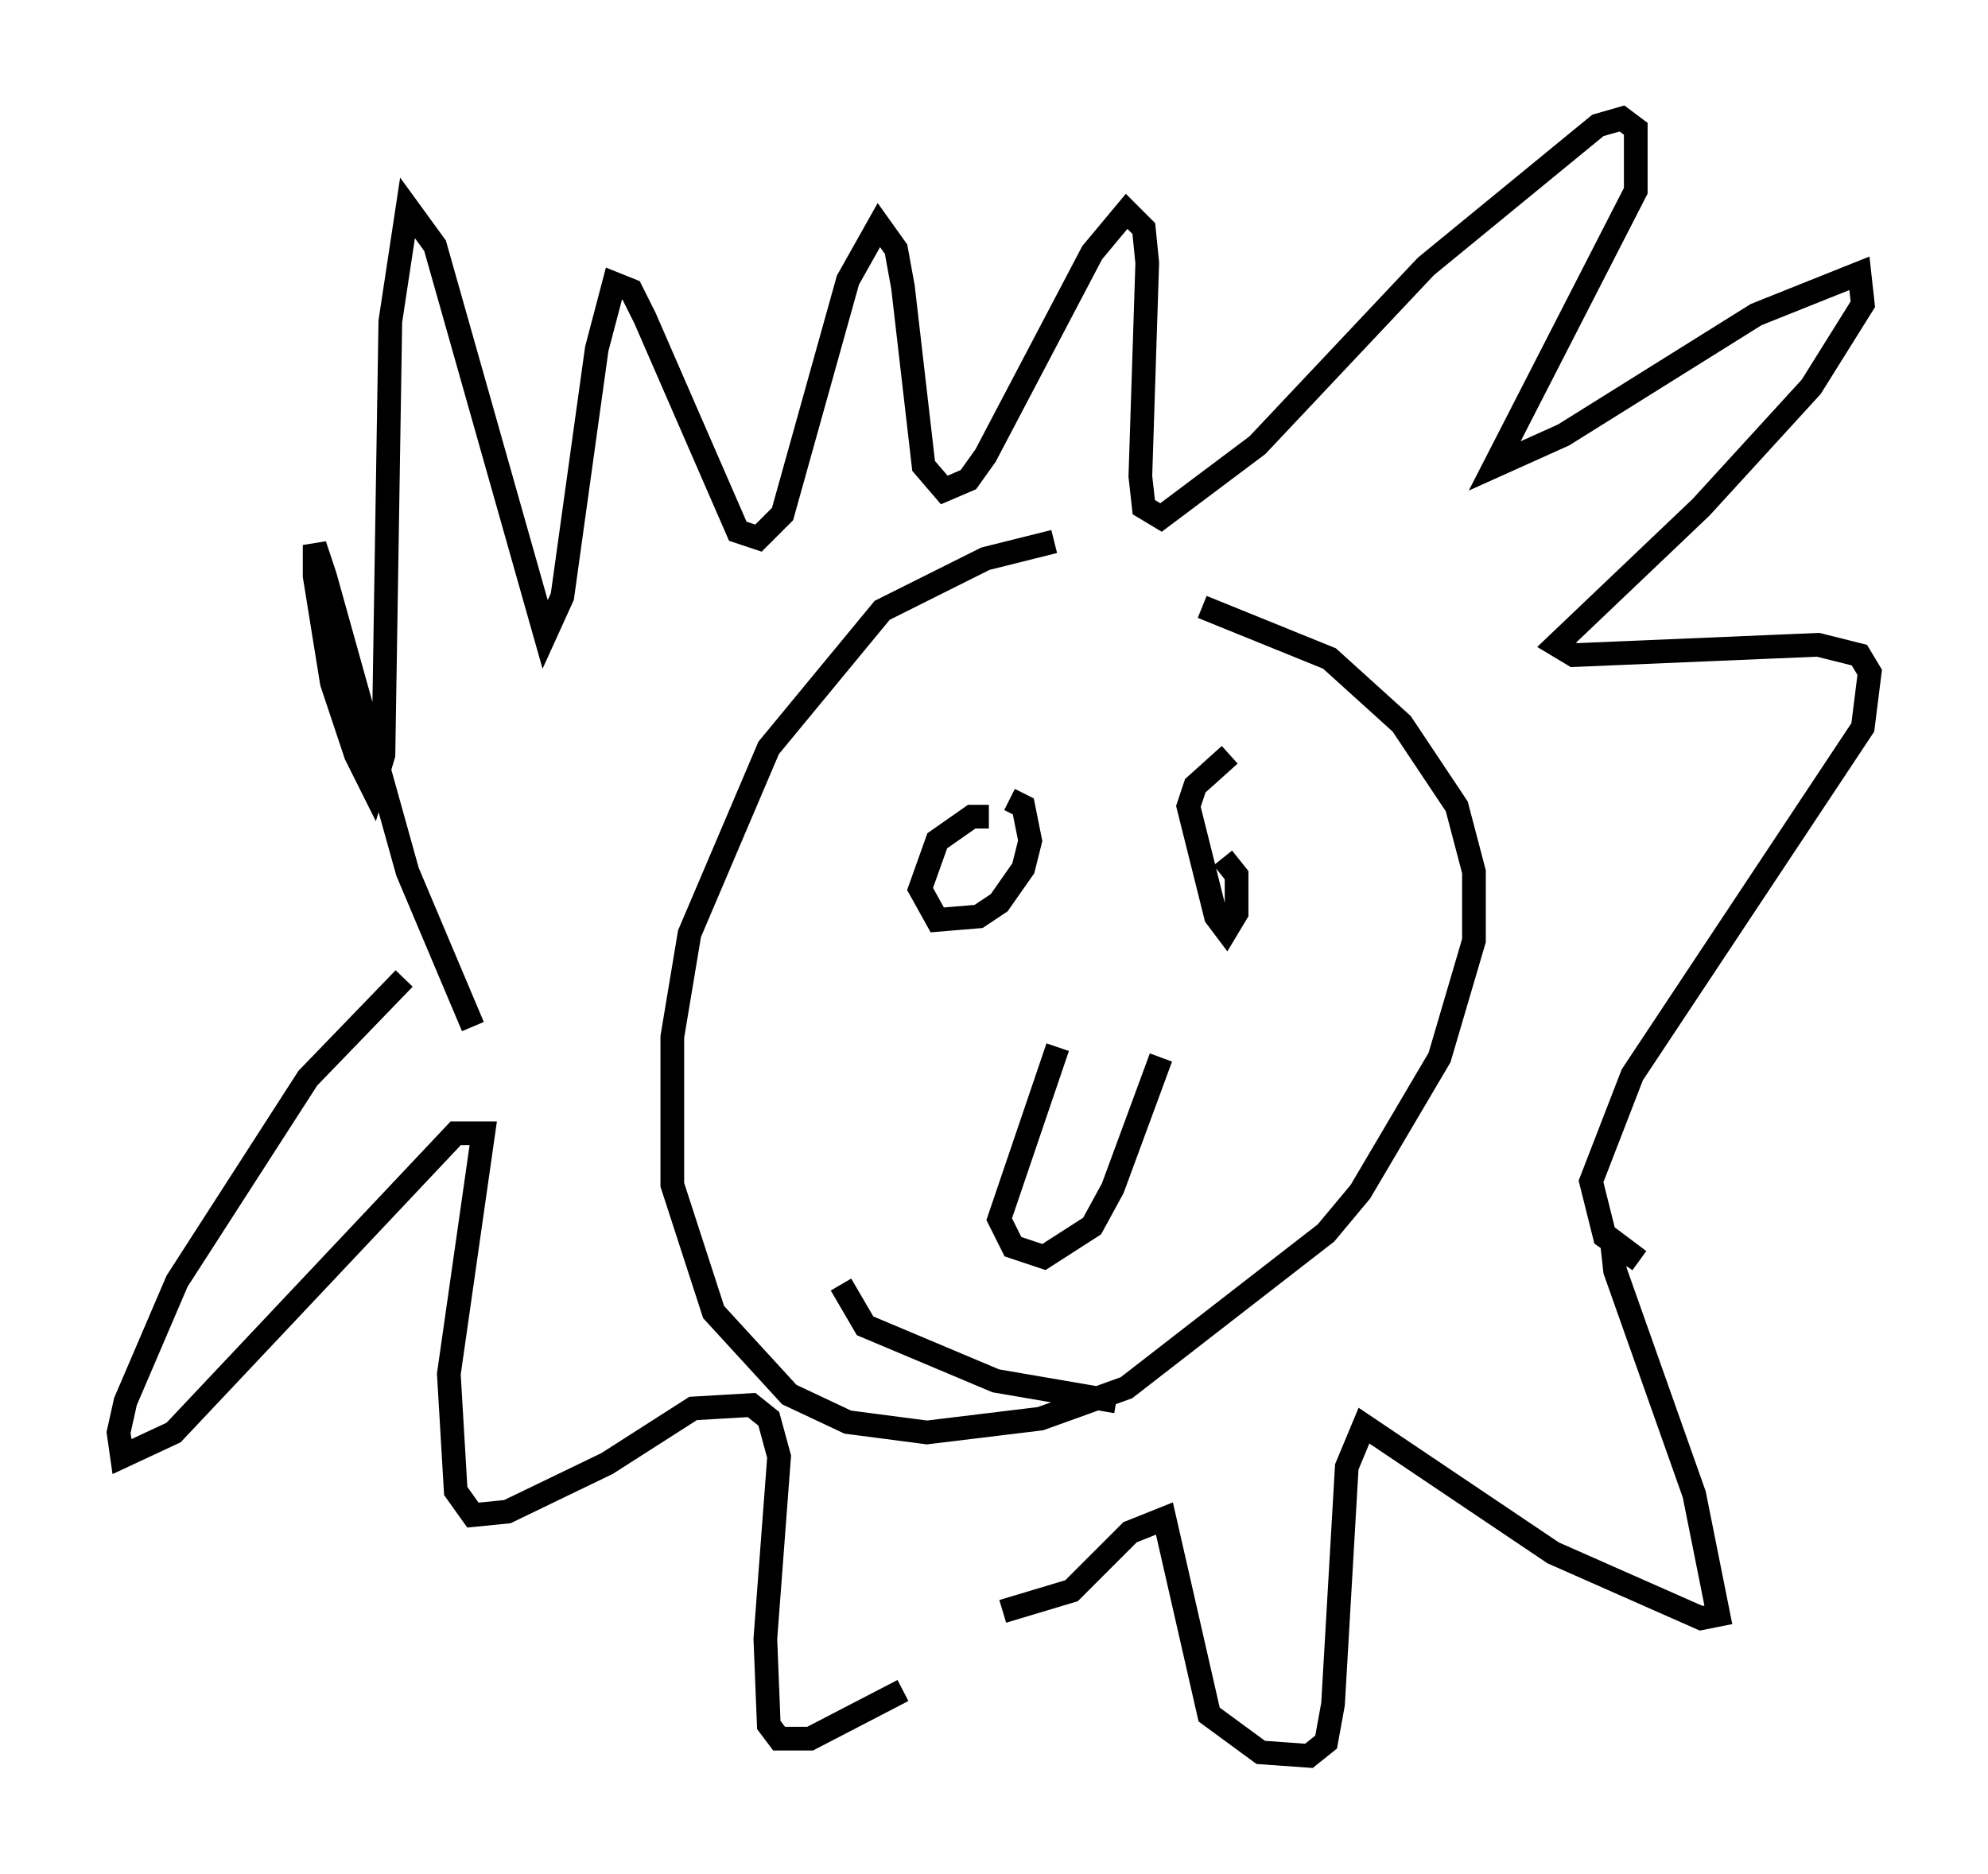 <?xml version="1.0" encoding="utf-8" ?>
<svg baseProfile="full" height="79.14" version="1.1" width="83.933" xmlns="http://www.w3.org/2000/svg" xmlns:ev="http://www.w3.org/2001/xml-events" xmlns:xlink="http://www.w3.org/1999/xlink"><defs /><rect fill="white" height="79.14" width="83.933" x="0" y="0" /><path d="M45.961, 22.866 m-1.453, 0.0 l-2.905, 0.726 -4.358, 2.179 l-4.793, 5.81 -3.341, 7.844 l-0.726, 4.358 0.0, 6.246 l1.743, 5.374 3.196, 3.486 l2.469, 1.162 3.341, 0.436 l4.793, -0.581 3.631, -1.307 l8.425, -6.536 1.453, -1.743 l3.341, -5.665 1.453, -4.939 l0.0, -2.905 -0.726, -2.76 l-2.324, -3.486 -3.05, -2.76 l-5.374, -2.179 m-9.006, 8.86 l-0.726, 0.0 -1.453, 1.017 l-0.726, 2.034 0.726, 1.307 l1.743, -0.145 0.872, -0.581 l1.017, -1.453 0.291, -1.162 l-0.291, -1.453 -0.581, -0.291 m9.296, -1.888 l-1.453, 1.307 -0.291, 0.872 l1.162, 4.648 0.436, 0.581 l0.436, -0.726 0.0, -1.598 l-0.581, -0.726 m-6.972, 7.989 l-2.469, 7.263 0.581, 1.162 l1.307, 0.436 2.034, -1.307 l0.872, -1.598 2.034, -5.52 m-13.508, 9.587 l1.017, 1.743 5.52, 2.324 l5.084, 0.872 m-27.162, -15.832 l-2.76, -6.536 -3.486, -12.492 l-0.436, -1.307 0.0, 1.307 l0.726, 4.503 1.017, 3.05 l0.726, 1.453 0.436, -1.453 l0.291, -18.302 0.726, -4.793 l1.162, 1.598 4.648, 16.413 l0.726, -1.598 1.453, -10.458 l0.726, -2.76 0.726, 0.291 l0.581, 1.162 3.922, 9.006 l0.872, 0.291 1.017, -1.017 l2.76, -9.877 1.307, -2.324 l0.726, 1.017 0.291, 1.598 l0.872, 7.553 0.872, 1.017 l1.017, -0.436 0.726, -1.017 l4.503, -8.57 1.453, -1.743 l0.726, 0.726 0.145, 1.453 l-0.291, 9.006 0.145, 1.307 l0.726, 0.436 4.067, -3.05 l7.117, -7.553 7.263, -5.955 l1.017, -0.291 0.581, 0.436 l0.0, 2.615 -5.955, 11.62 l2.905, -1.307 8.134, -5.084 l4.358, -1.743 0.145, 1.307 l-2.179, 3.486 -4.648, 5.084 l-6.101, 5.81 0.726, 0.436 l10.313, -0.436 1.743, 0.436 l0.436, 0.726 -0.291, 2.324 l-9.732, 14.67 -1.743, 4.503 l0.581, 2.324 1.453, 1.017 l-1.162, -0.872 0.145, 1.307 l3.341, 9.441 1.017, 5.084 l-0.726, 0.145 -6.246, -2.76 l-7.989, -5.374 -0.726, 1.743 l-0.581, 10.022 -0.291, 1.598 l-0.726, 0.581 -2.034, -0.145 l-2.179, -1.598 -1.888, -8.279 l-1.453, 0.581 -2.469, 2.469 l-2.905, 0.872 m-4.212, 3.341 l-3.922, 2.034 -1.307, 0.0 l-0.436, -0.581 -0.145, -3.631 l0.581, -7.698 -0.436, -1.598 l-0.726, -0.581 -2.469, 0.145 l-3.631, 2.324 -4.212, 2.034 l-1.453, 0.145 -0.726, -1.017 l-0.291, -4.939 1.453, -10.168 l-1.162, 0.0 -11.911, 12.637 l-2.179, 1.017 -0.145, -1.017 l0.291, -1.307 2.179, -5.084 l5.52, -8.57 4.067, -4.212 " fill="none" stroke="black" stroke-width="1" /></svg>